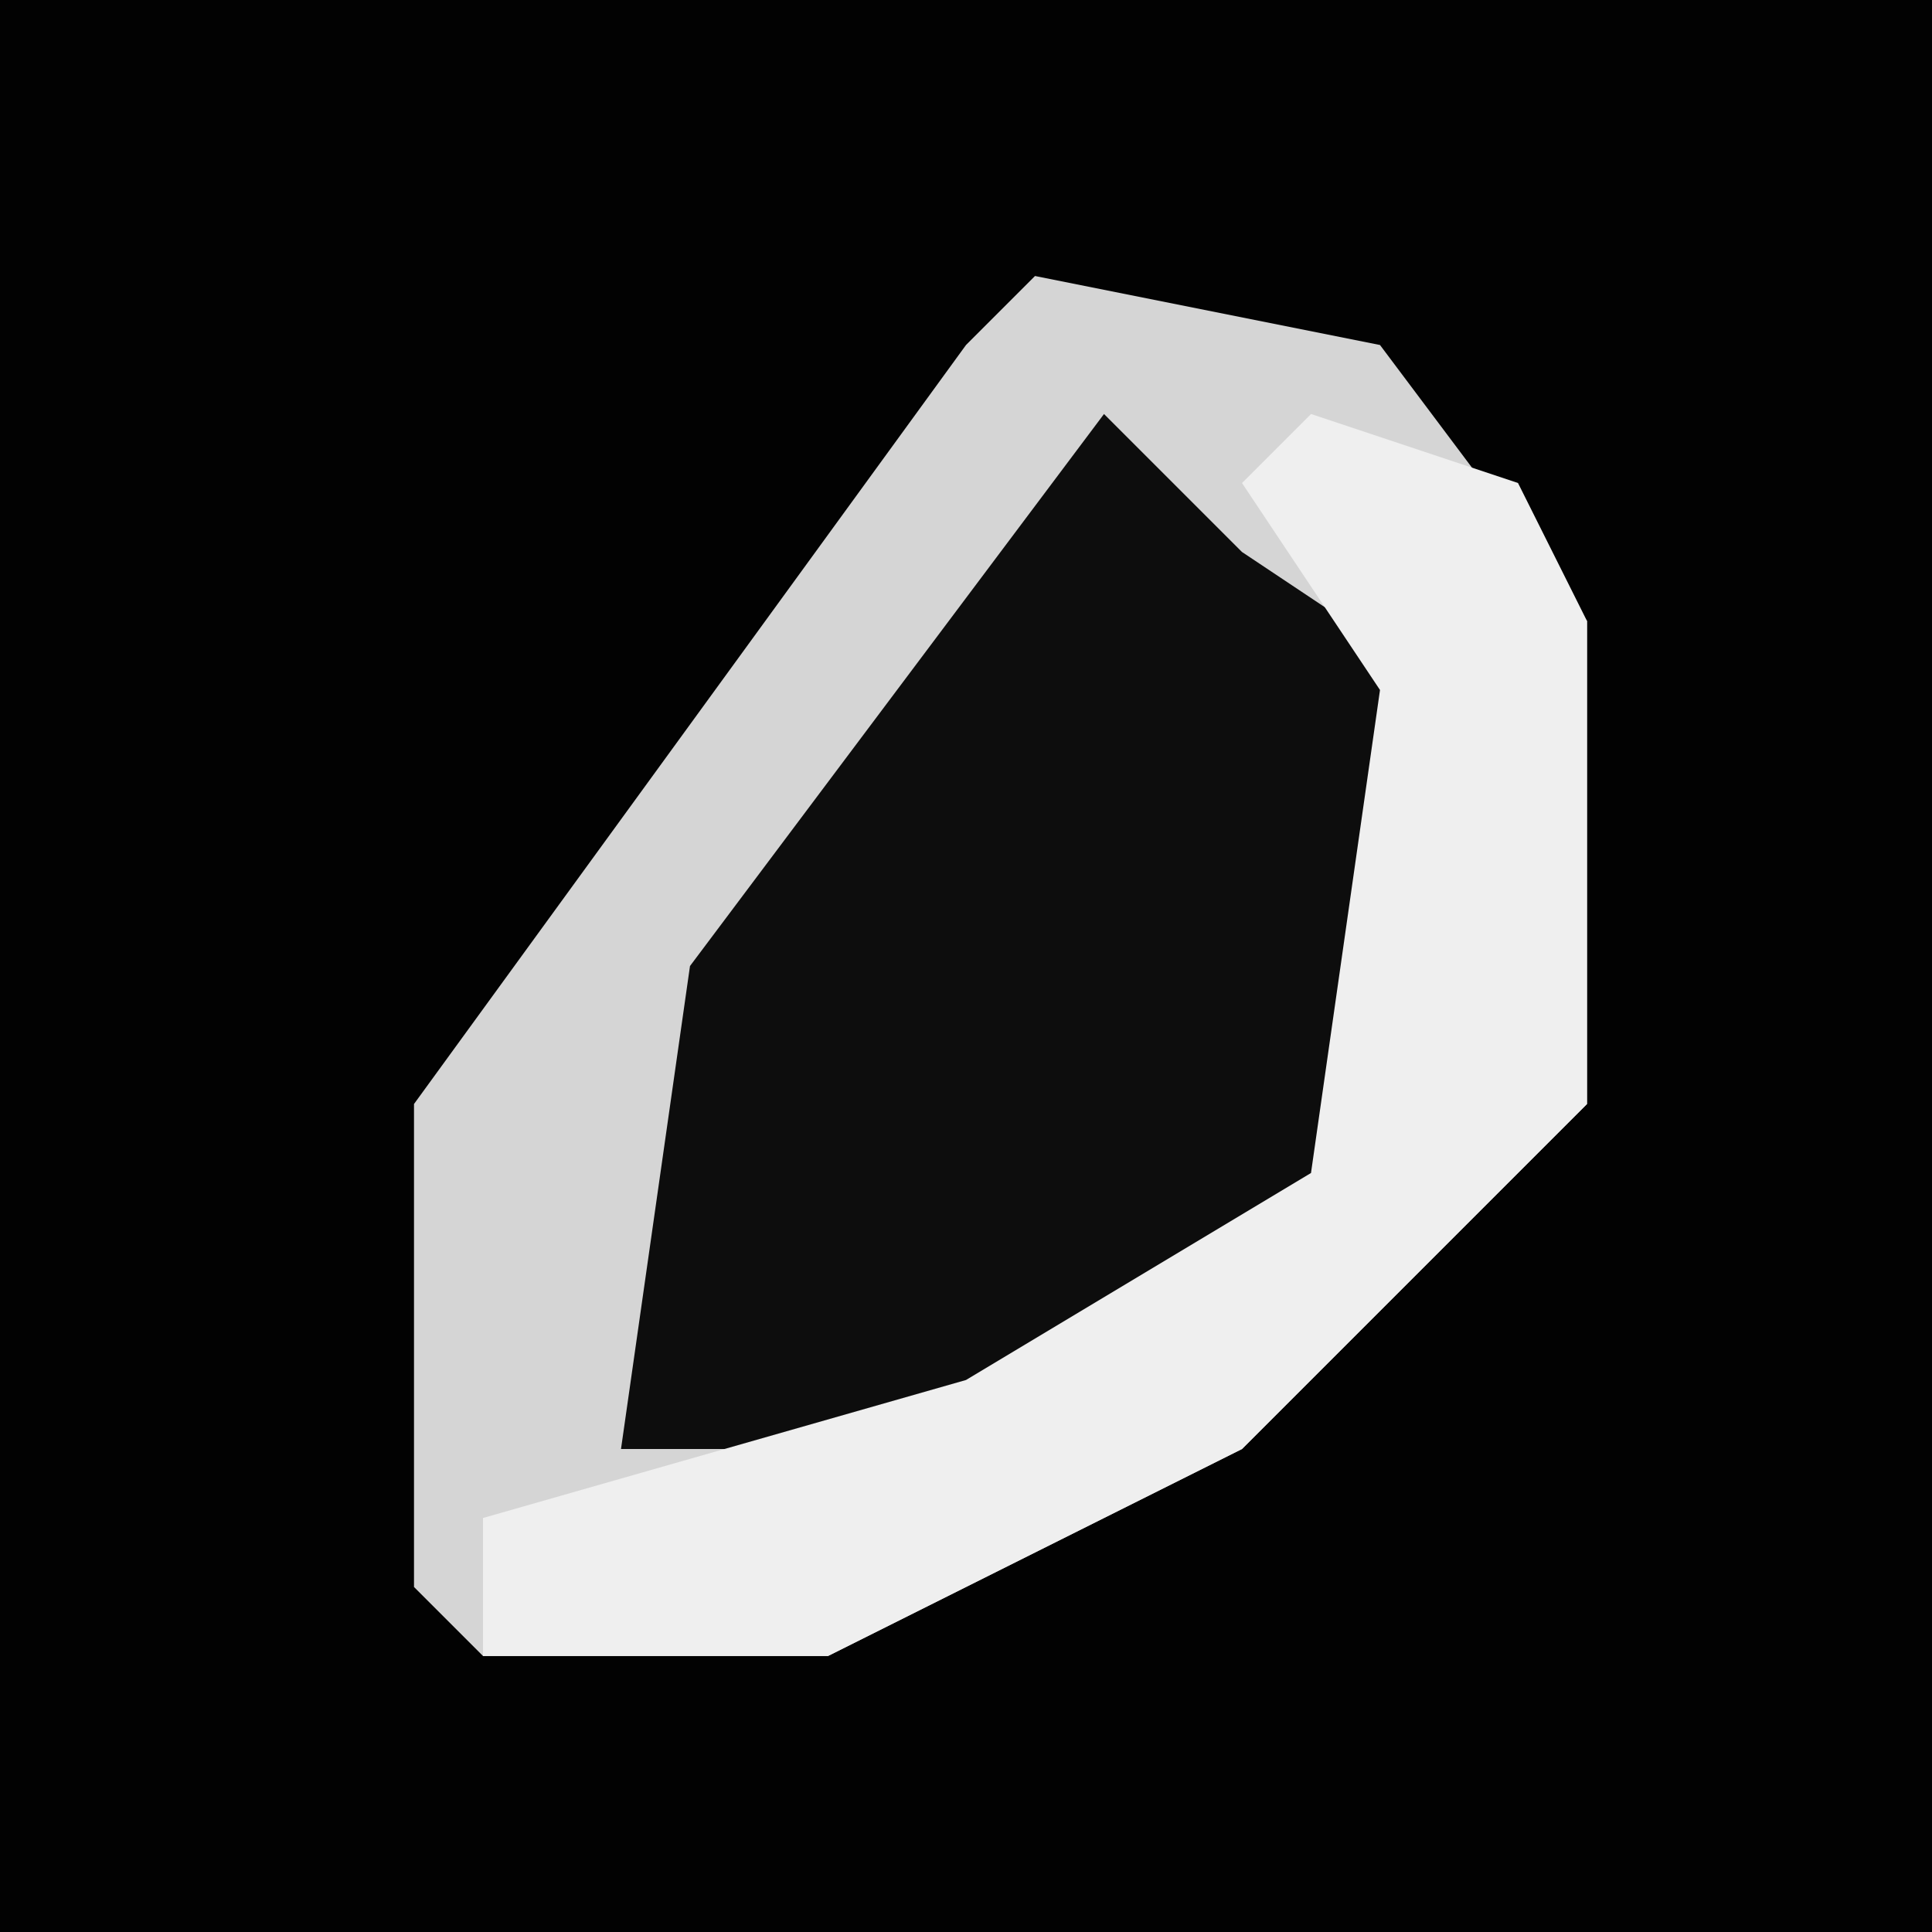 <?xml version="1.0" encoding="UTF-8"?>
<svg version="1.1" xmlns="http://www.w3.org/2000/svg" width="28" height="28">
<path d="M0,0 L28,0 L28,28 L0,28 Z " fill="#020202" transform="translate(0,0)"/>
<path d="M0,0 L5,1 L8,5 L8,12 L3,17 L-3,20 L-8,20 L-9,19 L-9,12 L-1,1 Z " fill="#D5D5D5" transform="translate(15,4)"/>
<path d="M0,0 L2,2 L5,4 L4,11 L-2,15 L-7,15 L-6,8 Z " fill="#0D0D0D" transform="translate(16,6)"/>
<path d="M0,0 L3,1 L4,3 L4,10 L-1,15 L-7,18 L-12,18 L-12,16 L-5,14 L0,11 L1,4 L-1,1 Z " fill="#EFEFEF" transform="translate(19,6)"/>
</svg>
